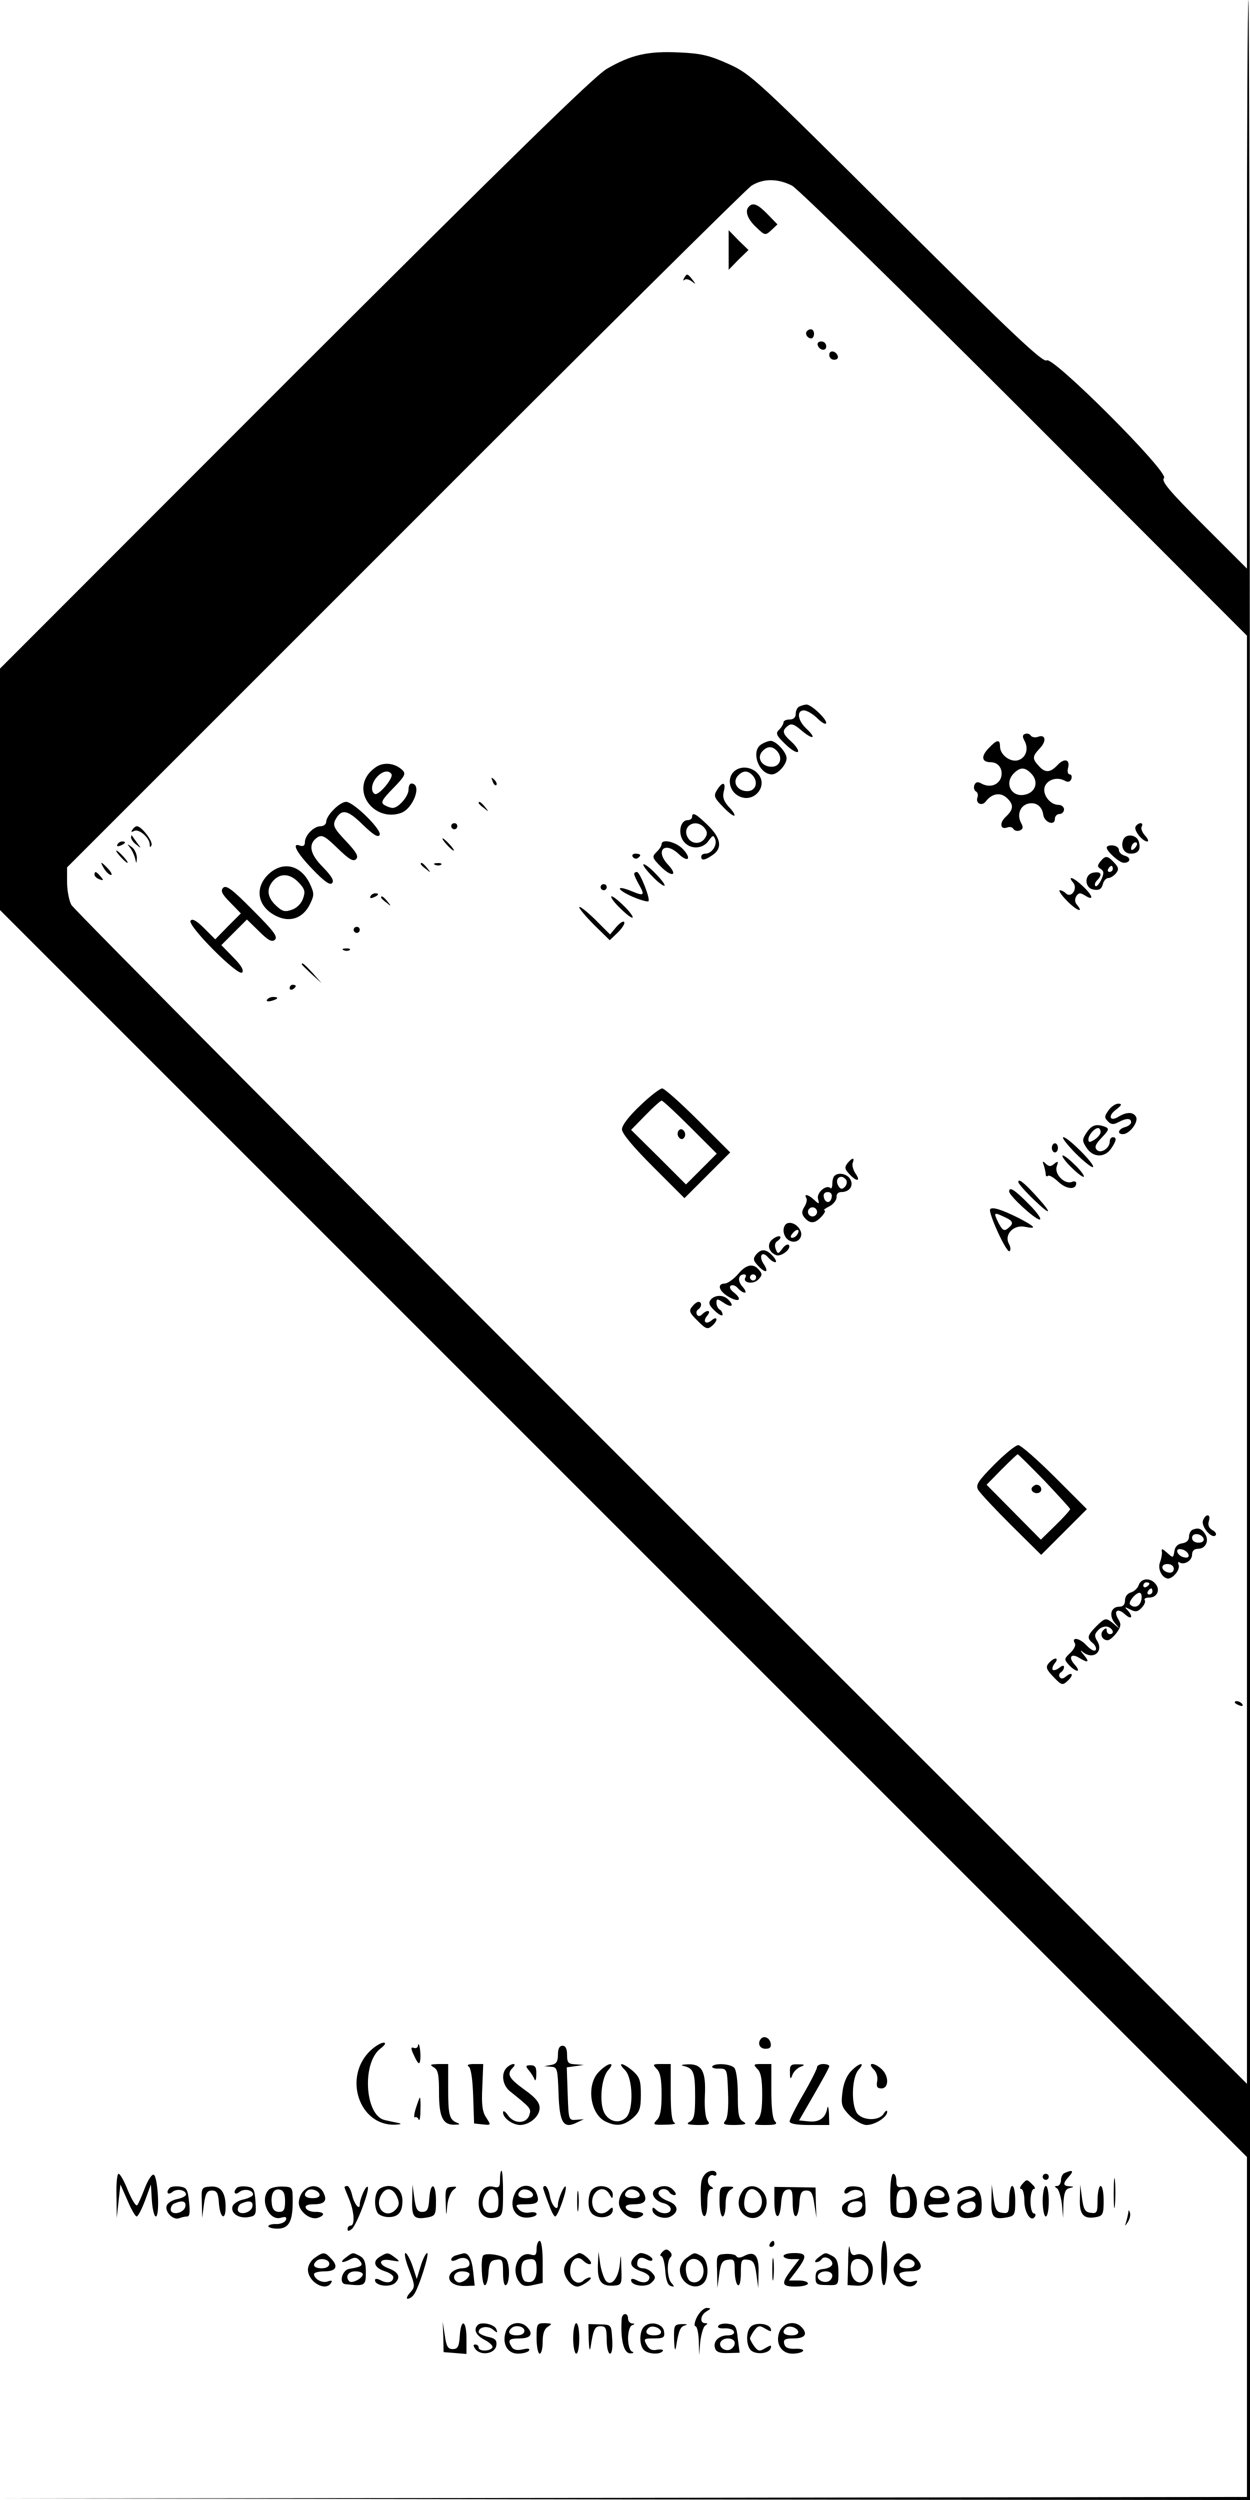 <?xml version="1.0" standalone="no"?>
<!DOCTYPE svg PUBLIC "-//W3C//DTD SVG 20010904//EN"
 "http://www.w3.org/TR/2001/REC-SVG-20010904/DTD/svg10.dtd">
<svg version="1.0" xmlns="http://www.w3.org/2000/svg"
 width="410pt" height="820pt" viewBox="0 0 410 820"
 preserveAspectRatio="xMidYMid meet">

<g transform="translate(0,820) scale(0.1,-0.1)"
fill="#000000" stroke="none">
<path d="M4090 7268 l0 -933 -142 142 c-114 114 -140 145 -130 155 18 18 -366
402 -385 386 -11 -9 -113 87 -491 463 -463 461 -479 476 -552 509 -62 28 -90
35 -163 38 -102 5 -158 -8 -237 -54 -41 -24 -319 -296 -1023 -999 l-967 -968
0 -396 0 -396 2045 -2045 2045 -2045 0 -557 0 -558 -2047 -3 -2048 -2 2053 -3
2052 -2 0 4100 c0 2255 -2 4100 -5 4100 -3 0 -5 -420 -5 -932z m-1492 323 c20
-11 361 -344 765 -748 l727 -728 0 -2375 0 -2375 -1921 1920 c-1056 1056
-1927 1932 -1935 1947 -8 15 -14 49 -14 75 l0 48 1108 1108 c609 610 1121
1118 1137 1128 38 24 86 24 133 0z"/>
<path d="M2457 7523 c-15 -14 -6 -41 23 -68 29 -28 30 -28 50 -10 l20 19 -32
33 c-31 32 -48 40 -61 26z"/>
<path d="M2390 7380 l0 -65 32 33 33 32 -33 32 -32 33 0 -65z"/>
<path d="M2244 7288 c-4 -7 -4 -10 1 -6 4 4 15 2 24 -5 14 -11 14 -10 2 6 -16
20 -18 21 -27 5z"/>
<path d="M2647 7114 c-8 -8 1 -24 14 -24 5 0 9 7 9 15 0 15 -12 20 -23 9z"/>
<path d="M2682 7068 c6 -18 28 -21 28 -4 0 9 -7 16 -16 16 -9 0 -14 -5 -12
-12z"/>
<path d="M2720 7036 c0 -9 7 -16 16 -16 9 0 14 5 12 12 -6 18 -28 21 -28 4z"/>
<path d="M2623 5883 c-7 -2 -13 -13 -13 -24 0 -12 -7 -19 -20 -19 -11 0 -20
-4 -20 -9 0 -5 -6 -16 -14 -24 -13 -12 -10 -19 19 -47 19 -19 38 -30 42 -26 4
3 -5 18 -20 32 -31 28 -33 37 -13 53 11 9 21 6 45 -15 38 -32 51 -27 16 6 -29
27 -33 60 -8 60 9 0 30 -12 45 -27 15 -15 28 -21 28 -14 0 14 -50 61 -65 60
-5 0 -16 -3 -22 -6z"/>
<path d="M3363 5793 c-10 -3 -10 -10 -2 -24 14 -27 3 -56 -23 -63 -26 -6 -58
19 -58 46 0 24 -10 23 -38 -7 -25 -26 -22 -45 7 -45 26 0 41 -22 35 -48 -7
-26 -36 -37 -63 -23 -14 8 -20 7 -25 -4 -3 -8 -1 -17 5 -21 6 -3 8 -12 5 -20
-7 -19 15 -30 28 -12 19 25 47 30 67 12 25 -22 24 -39 -2 -63 -22 -20 -18 -44
5 -35 8 3 17 1 20 -5 4 -6 13 -8 21 -5 11 5 12 11 4 25 -14 27 -3 56 23 63 26
6 46 -8 50 -37 4 -25 38 -37 38 -13 0 9 7 16 15 16 8 0 15 7 15 15 0 8 -8 15
-18 15 -27 0 -52 32 -46 57 7 25 39 36 65 23 12 -7 19 -5 23 5 3 8 0 15 -5 15
-6 0 -9 9 -6 20 8 29 -11 35 -34 11 -24 -26 -41 -27 -62 -3 -22 24 -21 31 4
58 23 24 18 47 -7 37 -9 -3 -19 -1 -23 4 -3 6 -12 8 -18 6z m21 -132 c23 -25
13 -59 -20 -67 -46 -12 -72 37 -38 70 21 21 37 20 58 -3z"/>
<path d="M2498 5759 c-37 -21 -10 -99 34 -99 19 0 48 32 48 53 0 20 -35 57
-52 57 -7 0 -21 -5 -30 -11z m52 -24 c18 -22 8 -50 -19 -50 -32 0 -49 28 -32
49 17 20 35 20 51 1z"/>
<path d="M1244 5690 c-12 -5 -29 -19 -38 -32 -46 -66 27 -152 108 -125 42 14
72 97 35 97 -5 0 -9 -9 -9 -20 0 -22 -33 -60 -52 -60 -7 0 -20 5 -28 10 -12 8
-7 17 30 55 38 39 42 47 30 59 -21 20 -51 26 -76 16z m40 -29 c8 -12 -43 -73
-55 -65 -14 8 -11 36 8 56 17 19 38 23 47 9z"/>
<path d="M2423 5679 c-45 -17 -36 -83 13 -95 35 -9 69 24 61 58 -8 30 -44 48
-74 37z m47 -24 c18 -22 8 -50 -19 -50 -32 0 -49 28 -32 49 17 20 35 20 51 1z"/>
<path d="M1616 5637 c3 -10 9 -15 12 -12 3 3 0 11 -7 18 -10 9 -11 8 -5 -6z"/>
<path d="M2352 5609 c-12 -19 -10 -25 19 -55 18 -19 35 -32 38 -29 2 3 -6 16
-19 29 -16 18 -21 32 -16 50 8 31 -4 34 -22 5z"/>
<path d="M1095 5545 c-14 -13 -25 -31 -25 -40 0 -8 -8 -15 -18 -15 -23 0 -52
-30 -52 -53 0 -10 -5 -14 -15 -11 -30 12 -14 -21 39 -76 39 -41 58 -54 65 -47
8 8 -1 23 -30 53 -44 44 -49 77 -17 98 15 9 26 2 66 -37 37 -36 51 -44 60 -35
9 9 1 23 -34 60 -39 41 -43 51 -34 69 20 37 39 34 90 -16 34 -33 50 -43 55
-34 10 15 -85 109 -110 109 -9 0 -27 -11 -40 -25z"/>
<path d="M1570 5566 c0 -2 8 -10 18 -17 15 -13 16 -12 3 4 -13 16 -21 21 -21
13z"/>
<path d="M2270 5520 c0 -5 -6 -10 -14 -10 -27 0 -34 -50 -10 -74 22 -23 60
-20 78 6 14 19 16 20 22 5 7 -20 -12 -47 -32 -47 -8 0 -14 -4 -14 -10 0 -14
12 -12 38 6 32 22 27 55 -16 97 -39 38 -52 45 -52 27z m41 -36 c9 -11 10 -20
2 -32 -13 -22 -43 -22 -56 -1 -24 38 25 68 54 33z"/>
<path d="M1480 5490 c0 -5 5 -10 10 -10 6 0 10 5 10 10 0 6 -4 10 -10 10 -5 0
-10 -4 -10 -10z"/>
<path d="M3725 5489 c-8 -11 22 -49 38 -49 6 0 2 9 -7 19 -10 11 -15 25 -11
30 3 6 2 11 -4 11 -5 0 -13 -5 -16 -11z"/>
<path d="M434 5478 c-5 -7 -3 -8 5 -4 15 10 51 -21 52 -43 0 -11 2 -12 6 -3 5
13 -33 62 -48 62 -4 0 -11 -5 -15 -12z"/>
<path d="M430 5453 c0 -6 8 -17 18 -24 16 -13 16 -13 2 6 -8 11 -16 22 -17 24
-2 2 -3 0 -3 -6z"/>
<path d="M3684 5445 c-9 -23 3 -45 25 -45 25 0 34 14 26 40 -7 23 -43 27 -51
5z m38 -27 c-7 -7 -12 -8 -12 -2 0 14 12 26 19 19 2 -3 -1 -11 -7 -17z"/>
<path d="M1465 5430 c10 -11 20 -20 23 -20 3 0 -3 9 -13 20 -10 11 -20 20 -23
20 -3 0 3 -9 13 -20z"/>
<path d="M385 5430 c-3 -6 1 -7 9 -4 18 7 21 14 7 14 -6 0 -13 -4 -16 -10z"/>
<path d="M2170 5431 c0 -5 -7 -17 -17 -26 -15 -15 -14 -19 15 -48 35 -35 57
-30 24 6 -45 47 -12 80 35 35 31 -29 42 -14 13 17 -23 24 -70 35 -70 16z"/>
<path d="M426 5420 c7 -8 14 -24 17 -35 4 -19 5 -19 6 1 0 12 -7 28 -16 35
-16 12 -17 12 -7 -1z"/>
<path d="M3630 5420 c0 -13 42 -50 56 -50 22 0 25 17 4 23 -11 3 -20 11 -20
19 0 8 -9 14 -20 15 -11 1 -20 -2 -20 -7z"/>
<path d="M395 5390 c10 -11 20 -20 23 -20 3 0 -3 9 -13 20 -10 11 -20 20 -23
20 -3 0 3 -9 13 -20z"/>
<path d="M2075 5390 c4 -6 11 -8 16 -5 14 9 11 15 -7 15 -8 0 -12 -5 -9 -10z"/>
<path d="M3609 5374 c-10 -13 -10 -17 1 -24 11 -7 12 -14 2 -36 -7 -14 -16
-24 -19 -20 -4 3 -1 12 5 18 19 19 14 30 -10 26 -33 -4 -32 -52 0 -56 17 -3
25 2 29 17 3 12 11 21 18 21 7 0 18 7 25 15 10 13 10 19 -5 35 -22 24 -29 25
-46 4z m41 -24 c0 -5 -5 -10 -11 -10 -5 0 -7 5 -4 10 3 6 8 10 11 10 2 0 4 -4
4 -10z"/>
<path d="M342 5350 c7 -11 17 -20 22 -20 5 0 1 9 -9 20 -10 11 -20 20 -22 20
-2 0 2 -9 9 -20z"/>
<path d="M1380 5366 c0 -2 8 -10 18 -17 15 -13 16 -12 3 4 -13 16 -21 21 -21
13z"/>
<path d="M1428 5363 c7 -3 16 -2 19 1 4 3 -2 6 -13 5 -11 0 -14 -3 -6 -6z"/>
<path d="M2110 5364 c0 -6 16 -25 35 -44 19 -19 35 -29 35 -24 0 6 -16 25 -35
44 -19 19 -35 29 -35 24z"/>
<path d="M879 5331 c-46 -46 -33 -107 28 -136 45 -22 88 -6 110 40 14 29 14
35 -1 67 -30 62 -90 75 -137 29z m101 -26 c20 -21 22 -30 14 -52 -5 -16 -21
-32 -37 -37 -22 -8 -31 -6 -52 14 -29 27 -32 56 -8 82 23 25 55 23 83 -7z"/>
<path d="M310 5331 c0 -5 7 -12 16 -15 14 -5 15 -4 4 9 -14 17 -20 19 -20 6z"/>
<path d="M2080 5333 c1 -5 7 -19 15 -33 21 -37 18 -40 -21 -24 -55 23 -54 7 0
-17 26 -11 50 -18 53 -15 7 7 -28 96 -38 96 -5 0 -9 -3 -9 -7z"/>
<path d="M3520 5305 c16 -19 -6 -53 -24 -35 -5 5 -14 10 -20 10 -5 0 5 -16 24
-35 31 -32 57 -42 32 -12 -7 8 -7 18 -2 27 8 12 13 13 30 2 29 -18 25 0 -8 31
-30 29 -53 37 -32 12z"/>
<path d="M732 5288 c-9 -9 -5 -20 23 -48 l35 -36 -42 -42 -42 -43 -37 37 c-25
25 -39 32 -44 24 -10 -17 156 -183 169 -170 7 7 -3 24 -29 50 l-39 40 42 42
42 42 40 -39 c31 -31 43 -36 52 -27 10 10 -6 30 -73 97 -67 68 -87 83 -97 73z"/>
<path d="M1970 5290 c0 -5 5 -10 10 -10 6 0 10 5 10 10 0 6 -4 10 -10 10 -5 0
-10 -4 -10 -10z"/>
<path d="M1215 5260 c-3 -6 1 -7 9 -4 18 7 21 14 7 14 -6 0 -13 -4 -16 -10z"/>
<path d="M1250 5256 c0 -2 8 -10 18 -17 15 -13 16 -12 3 4 -13 16 -21 21 -21
13z"/>
<path d="M2030 5225 c19 -19 38 -35 44 -35 5 0 -5 16 -24 35 -19 19 -38 35
-44 35 -5 0 5 -16 24 -35z"/>
<path d="M1900 5224 c0 -5 23 -32 50 -59 l50 -49 27 26 c15 15 24 30 20 34 -3
4 -15 -4 -26 -17 l-20 -24 -50 50 c-28 27 -51 45 -51 39z"/>
<path d="M1160 5150 c0 -5 5 -10 10 -10 6 0 10 5 10 10 0 6 -4 10 -10 10 -5 0
-10 -4 -10 -10z"/>
<path d="M1128 5083 c7 -3 16 -2 19 1 4 3 -2 6 -13 5 -11 0 -14 -3 -6 -6z"/>
<path d="M990 5037 c0 -2 15 -16 33 -33 l32 -29 -29 33 c-28 30 -36 37 -36 29z"/>
<path d="M950 4959 c0 -5 5 -7 10 -4 6 3 10 8 10 11 0 2 -4 4 -10 4 -5 0 -10
-5 -10 -11z"/>
<path d="M876 4921 c-4 -5 3 -7 14 -4 23 6 26 13 6 13 -8 0 -17 -4 -20 -9z"/>
<path d="M2099 4573 c-36 -34 -59 -64 -59 -77 0 -14 37 -58 103 -124 l102
-102 75 75 75 75 -105 105 c-58 58 -111 105 -118 105 -7 0 -40 -25 -73 -57z
m165 -70 l87 -87 -50 -50 -51 -51 -90 90 -90 89 47 48 c26 27 50 48 53 48 4 0
46 -39 94 -87z"/>
<path d="M2225 4490 c-4 -6 -3 -16 3 -22 6 -6 12 -6 17 2 4 6 3 16 -3 22 -6 6
-12 6 -17 -2z"/>
<path d="M3636 4558 c-14 -19 -14 -24 -2 -36 10 -11 19 -11 34 -3 26 14 42 14
42 0 0 -6 -9 -13 -20 -16 -22 -6 -27 -23 -7 -23 21 0 50 37 44 55 -8 18 -30
19 -57 3 -29 -19 -38 1 -10 22 20 15 21 20 8 20 -9 0 -24 -10 -32 -22z"/>
<path d="M3564 4485 c-15 -23 -15 -27 0 -50 21 -32 59 -33 80 -3 18 26 20 38
6 38 -5 0 -10 -6 -10 -14 0 -22 -29 -41 -42 -28 -9 9 -5 19 16 41 23 24 25 29
11 35 -30 11 -44 6 -61 -19z m46 2 c0 -7 -9 -18 -20 -25 -16 -10 -20 -10 -20
1 0 14 20 37 32 37 4 0 8 -6 8 -13z"/>
<path d="M3527 4418 c29 -29 55 -49 58 -46 8 8 -82 98 -97 98 -7 0 11 -23 39
-52z"/>
<path d="M3450 4435 c0 -8 5 -15 10 -15 6 0 10 7 10 15 0 8 -4 15 -10 15 -5 0
-10 -7 -10 -15z"/>
<path d="M3510 4375 c19 -19 38 -35 44 -35 5 0 -5 16 -24 35 -19 19 -38 35
-44 35 -5 0 5 -16 24 -35z"/>
<path d="M2780 4385 c-10 -13 -10 -19 5 -35 24 -27 40 -26 21 1 -8 12 -12 28
-9 35 7 18 -1 18 -17 -1z"/>
<path d="M3424 4377 c3 -10 6 -24 6 -29 0 -6 3 -8 7 -5 4 4 19 -5 34 -19 26
-25 59 -28 59 -5 0 6 -7 8 -15 4 -24 -8 -57 26 -49 51 6 17 5 19 -8 9 -11 -10
-17 -10 -28 0 -10 10 -12 9 -6 -6z"/>
<path d="M2737 4343 c-4 -3 -7 -15 -7 -26 0 -11 -3 -17 -6 -14 -14 13 -46 -15
-41 -35 5 -18 4 -19 -12 -4 -19 18 -36 22 -26 6 3 -5 0 -18 -7 -29 -9 -15 -9
-23 1 -35 18 -21 34 -20 56 4 10 11 14 20 9 20 -5 0 2 6 16 13 14 7 24 21 24
30 -1 10 5 17 15 17 27 0 42 20 30 42 -10 18 -39 24 -52 11z m39 -14 c3 -6 1
-16 -5 -22 -9 -9 -14 -8 -21 3 -9 15 -4 30 10 30 5 0 12 -5 16 -11z m-48 -56
c-4 -22 -22 -20 -26 1 -2 10 3 16 13 16 10 0 15 -7 13 -17z m-48 -48 c0 -8 -7
-15 -15 -15 -8 0 -15 7 -15 15 0 8 7 15 15 15 8 0 15 -7 15 -15z"/>
<path d="M3340 4323 c0 -5 23 -31 51 -58 58 -56 63 -48 8 12 -40 44 -59 59
-59 46z"/>
<path d="M3310 4292 c0 -14 85 -92 100 -92 8 0 -8 23 -35 50 -47 48 -65 59
-65 42z"/>
<path d="M3248 4234 c-9 -8 53 -144 63 -138 5 3 4 14 -2 25 -16 30 16 63 53
55 41 -8 34 0 -19 28 -58 29 -88 38 -95 30z m47 -26 c29 -13 31 -21 11 -37
-12 -10 -18 -7 -31 18 -17 35 -16 36 20 19z"/>
<path d="M2577 4184 c-13 -14 -7 -43 12 -53 26 -14 50 13 34 37 -11 19 -35 27
-46 16z m38 -33 c-3 -6 -11 -11 -17 -11 -6 0 -6 6 2 15 14 17 26 13 15 -4z"/>
<path d="M2535 4136 c-21 -15 -15 -43 11 -53 17 -6 52 22 41 34 -4 3 -14 -2
-21 -13 -14 -18 -15 -18 -22 0 -4 11 -2 21 7 26 7 5 11 11 8 14 -3 3 -14 0
-24 -8z"/>
<path d="M2480 4085 c-10 -13 -10 -19 5 -35 25 -28 39 -25 20 4 -18 27 -5 45
15 21 7 -8 17 -15 23 -15 5 0 2 9 -8 20 -22 24 -38 25 -55 5z"/>
<path d="M2420 4020 c-14 -16 -33 -29 -42 -30 -27 0 -21 -24 11 -43 34 -20 48
-11 19 13 -13 10 -17 19 -11 23 6 4 16 0 23 -8 7 -8 17 -15 23 -15 5 0 2 9 -7
19 -18 19 -15 41 5 41 6 0 7 -5 4 -10 -11 -18 26 -24 42 -7 13 13 14 19 3 31
-19 24 -43 19 -70 -14z m60 -10 c0 -5 -4 -10 -10 -10 -5 0 -10 5 -10 10 0 6 5
10 10 10 6 0 10 -4 10 -10z"/>
<path d="M2331 3937 c-8 -11 -5 -19 14 -37 14 -13 25 -18 25 -12 0 6 -4 14
-10 17 -5 3 -10 13 -10 22 0 14 3 14 25 -1 26 -17 34 -9 13 12 -16 16 -43 15
-57 -1z"/>
<path d="M2270 3914 c-11 -13 -9 -20 18 -46 26 -27 33 -29 46 -18 9 7 16 17
16 22 0 6 -7 5 -15 -2 -20 -17 -32 -5 -15 15 14 17 0 21 -17 4 -7 -7 -13 -7
-17 -1 -3 6 -2 13 4 17 12 8 13 25 1 25 -5 0 -14 -7 -21 -16z"/>
<path d="M3261 3396 c-53 -54 -61 -66 -53 -82 6 -11 55 -63 109 -117 l98 -97
75 75 75 75 -105 105 c-58 58 -112 105 -120 105 -9 0 -44 -29 -79 -64z m165
-53 c46 -49 84 -90 84 -93 0 -3 -21 -27 -48 -53 l-48 -47 -89 90 -89 90 49 50
c27 27 51 50 53 50 2 0 41 -39 88 -87z"/>
<path d="M3385 3321 c-7 -12 12 -24 25 -16 11 7 4 25 -10 25 -5 0 -11 -4 -15
-9z"/>
<path d="M3946 3213 c-8 -19 29 -62 41 -49 4 4 0 12 -10 17 -12 7 -16 17 -12
30 8 23 -10 26 -19 2z"/>
<path d="M3913 3183 c-7 -2 -13 -13 -13 -23 0 -12 -8 -20 -22 -22 -15 -2 -24
-11 -26 -26 -4 -23 -4 -23 -24 -5 -16 14 -19 15 -17 3 1 -8 -2 -23 -6 -34 -8
-19 3 -47 22 -53 16 -6 45 27 39 44 -3 8 -2 12 3 8 16 -9 41 6 41 26 0 12 7
19 20 19 24 0 37 26 23 48 -11 18 -23 22 -40 15z m35 -30 c2 -8 -5 -13 -17
-13 -12 0 -21 6 -21 16 0 18 31 15 38 -3z m-50 -51 c3 -9 -2 -13 -14 -10 -9 1
-19 9 -22 16 -3 9 2 13 14 10 9 -1 19 -9 22 -16z m-48 -48 c0 -9 -7 -14 -17
-12 -25 5 -28 28 -4 28 12 0 21 -6 21 -16z"/>
<path d="M3735 3001 c-3 -10 -15 -21 -25 -24 -12 -3 -20 -14 -20 -26 0 -14 -6
-21 -19 -21 -27 0 -35 -29 -14 -54 18 -21 18 -21 -3 -3 -27 22 -28 22 -59 -8
-29 -30 -31 -38 -10 -55 8 -7 12 -17 9 -22 -4 -6 -17 1 -31 16 -22 24 -51 28
-37 5 3 -6 -4 -20 -16 -31 -20 -19 -20 -21 -4 -39 9 -10 22 -19 27 -19 6 0 2
9 -8 20 -22 24 -12 39 15 22 30 -18 35 -14 14 11 -10 12 -12 16 -4 10 34 -30
72 -1 48 36 -9 15 -8 22 5 35 8 9 23 13 31 10 18 -7 22 -24 6 -24 -5 0 -10 5
-10 12 0 9 -3 9 -11 1 -13 -13 -4 -33 14 -33 7 0 20 12 30 25 14 20 15 28 5
44 -17 28 -2 38 22 16 22 -20 28 -8 8 14 -11 11 -9 11 9 2 17 -9 25 -8 37 5 9
9 14 20 11 25 -4 5 3 9 15 9 25 0 37 25 20 45 -17 21 -47 19 -55 -4z m35 5 c0
-3 -4 -8 -10 -11 -5 -3 -10 -1 -10 4 0 6 5 11 10 11 6 0 10 -2 10 -4z m10 -26
c0 -5 -5 -10 -11 -10 -5 0 -7 5 -4 10 3 6 8 10 11 10 2 0 4 -4 4 -10z m-37
-30 c-5 -20 -23 -26 -36 -13 -9 8 23 44 33 38 5 -3 6 -14 3 -25z"/>
<path d="M3440 2745 c-11 -13 -8 -21 15 -45 27 -28 30 -29 47 -13 21 19 16 32
-6 14 -9 -8 -16 -8 -20 -2 -4 5 -2 12 4 16 5 3 10 11 10 17 0 6 -6 6 -15 -2
-9 -7 -18 -10 -22 -7 -3 4 0 13 7 22 7 8 8 15 2 15 -5 0 -15 -7 -22 -15z"/>
<path d="M4050 2616 c0 -2 7 -7 16 -10 8 -3 12 -2 9 4 -6 10 -25 14 -25 6z"/>
<path d="M2497 1514 c-14 -15 -6 -34 14 -34 14 0 19 5 17 17 -3 18 -20 27 -31
17z"/>
<path d="M1216 1475 c-92 -86 -39 -249 81 -244 19 1 22 3 8 6 -11 2 -30 6 -42
9 -66 13 -77 186 -16 234 17 13 20 20 11 20 -8 0 -27 -11 -42 -25z"/>
<path d="M1371 1491 c0 -7 -7 -11 -14 -8 -10 4 -10 -3 2 -27 12 -26 17 -29 19
-15 2 11 1 29 -1 42 -2 12 -5 16 -6 8z"/>
<path d="M1830 1461 c0 -23 -5 -31 -22 -34 l-23 -4 22 -2 c21 -1 22 -6 25 -87
3 -97 16 -118 60 -96 l23 11 -25 -2 c-25 -2 -25 -1 -28 85 l-3 87 28 4 28 4
-27 2 c-24 1 -28 5 -28 31 0 20 -5 30 -15 30 -10 0 -15 -10 -15 -29z"/>
<path d="M1423 1419 c14 -8 17 -24 17 -84 0 -80 13 -106 53 -104 15 0 17 2 7
6 -26 10 -30 25 -30 111 l0 82 -32 0 c-27 -1 -30 -2 -15 -11z"/>
<path d="M1537 1422 c8 -5 13 -41 15 -97 l3 -90 28 -3 c28 -3 28 -3 12 22 -13
19 -16 43 -13 101 l3 75 -30 0 c-18 0 -25 -3 -18 -8z"/>
<path d="M1662 1418 c-19 -19 -14 -56 9 -76 71 -57 72 -58 65 -80 -10 -29 -50
-29 -70 0 -9 13 -16 17 -16 9 0 -18 30 -40 55 -41 32 0 65 28 65 56 0 17 -13
34 -50 60 -51 37 -59 51 -38 72 7 7 8 12 2 12 -5 0 -15 -5 -22 -12z"/>
<path d="M1734 1410 c7 -8 16 -22 19 -30 3 -8 6 -1 6 15 1 24 -3 31 -19 31
-16 0 -17 -3 -6 -16z"/>
<path d="M1965 1405 c-43 -42 -30 -140 22 -164 36 -17 59 -13 89 12 22 20 26
31 26 77 0 46 -4 57 -26 77 -33 28 -54 31 -26 3 26 -26 29 -130 4 -155 -22
-22 -56 -15 -72 15 -17 33 -10 115 13 140 26 29 -1 25 -30 -5z"/>
<path d="M2154 1414 c12 -11 16 -35 16 -84 0 -49 -4 -73 -16 -84 -14 -15 -11
-16 28 -15 24 0 37 3 31 6 -9 3 -13 33 -13 99 l0 94 -31 0 c-28 0 -29 -1 -15
-16z"/>
<path d="M2245 1423 c30 -8 35 -21 35 -100 0 -58 -3 -74 -17 -82 -14 -8 -9
-10 26 -11 36 0 42 2 32 14 -7 9 -11 41 -9 83 4 80 -10 104 -57 102 -21 -1
-24 -3 -10 -6z"/>
<path d="M2336 1422 c-2 -4 8 -8 22 -7 27 0 27 -1 30 -78 2 -50 -1 -84 -9 -93
-10 -12 -4 -14 32 -14 35 1 40 3 27 11 -15 8 -18 24 -18 87 0 47 -5 83 -12 90
-13 13 -64 16 -72 4z"/>
<path d="M2484 1414 c12 -11 16 -35 16 -84 0 -49 -4 -73 -16 -84 -14 -15 -12
-16 27 -16 34 0 40 3 31 12 -8 8 -12 45 -12 100 l0 88 -31 0 c-28 0 -29 -1
-15 -16z"/>
<path d="M2591 1403 c0 -23 2 -25 8 -9 4 11 16 23 27 27 16 6 14 8 -8 8 -24 1
-28 -3 -27 -26z"/>
<path d="M2680 1420 c0 -6 -20 -46 -45 -89 -25 -43 -45 -83 -45 -89 0 -8 23
-12 65 -12 l65 0 -1 38 c-1 21 -4 28 -6 15 -6 -31 -27 -45 -62 -41 l-30 3 49
85 c27 47 50 88 50 93 0 4 -9 7 -20 7 -11 0 -20 -5 -20 -10z"/>
<path d="M2791 1406 c-15 -15 -25 -42 -28 -70 -5 -40 -2 -48 25 -76 17 -16 41
-30 54 -30 28 0 68 26 68 43 0 7 -5 4 -11 -5 -15 -27 -75 -24 -90 4 -18 33
-14 116 7 139 25 28 1 23 -25 -5z"/>
<path d="M2865 1413 c10 -9 15 -26 12 -40 -3 -17 0 -23 14 -23 25 0 25 41 1
63 -25 23 -49 23 -27 0z"/>
<path d="M1364 1285 c-6 -19 -7 -32 -3 -30 4 3 10 -1 12 -7 3 -7 6 6 6 30 1
23 0 42 -2 42 -1 0 -7 -16 -13 -35z"/>
<path d="M1640 1051 c0 -24 -3 -28 -20 -24 -29 8 -50 -14 -50 -53 0 -38 23
-56 58 -47 20 5 22 12 22 79 0 41 -2 74 -5 74 -3 0 -5 -13 -5 -29z m-5 -71 c0
-28 -4 -36 -22 -38 -26 -4 -39 28 -23 58 18 33 45 21 45 -20z"/>
<path d="M2312 1068 c-13 -16 -15 -30 -13 -90 1 -61 21 -63 21 -3 0 29 4 45
13 45 8 0 8 3 -2 9 -8 5 -11 16 -8 26 4 9 11 13 17 10 5 -3 10 -1 10 4 0 15
-25 14 -38 -1z"/>
<path d="M3493 1073 c-7 -2 -13 -13 -13 -24 0 -10 -6 -19 -12 -19 -10 0 -10
-2 -1 -8 6 -4 13 -28 16 -52 l4 -45 1 47 c2 35 6 48 20 51 16 4 16 5 0 6 -22
1 -23 9 -1 33 16 18 11 22 -14 11z"/>
<path d="M3653 1005 c0 -44 2 -61 4 -37 2 23 2 59 0 80 -2 20 -4 1 -4 -43z"/>
<path d="M382 998 l1 -73 6 55 6 55 23 -52 c12 -29 26 -53 30 -53 5 0 17 24
28 53 l19 52 3 -52 c2 -29 8 -53 13 -53 14 0 7 132 -7 137 -6 2 -19 -18 -29
-44 -10 -26 -21 -52 -25 -56 -4 -5 -17 17 -30 47 -12 31 -26 56 -31 56 -5 0
-8 -33 -7 -72z"/>
<path d="M2920 1001 c0 -67 1 -69 27 -74 15 -3 33 -3 40 0 20 8 27 51 14 80
-9 20 -17 24 -36 20 -21 -3 -25 0 -25 19 0 13 -4 24 -10 24 -6 0 -10 -30 -10
-69z m65 -21 c0 -29 -4 -36 -22 -38 -20 -3 -23 1 -23 31 0 38 7 49 30 45 10
-2 15 -15 15 -38z"/>
<path d="M3420 1060 c0 -5 5 -10 10 -10 6 0 10 5 10 10 0 6 -4 10 -10 10 -5 0
-10 -4 -10 -10z"/>
<path d="M3352 1035 c-7 -9 -8 -15 -2 -15 5 0 10 -17 10 -39 0 -39 22 -72 35
-51 3 5 1 10 -4 10 -6 0 -11 18 -11 40 0 22 5 40 11 40 6 0 4 7 -5 15 -18 18
-18 18 -34 0z"/>
<path d="M557 1024 c-14 -14 -7 -26 8 -14 15 13 45 7 45 -8 0 -5 -13 -12 -29
-15 -16 -3 -31 -13 -34 -21 -8 -20 21 -49 40 -42 8 3 20 6 27 6 8 0 10 14 6
48 -4 41 -8 47 -30 50 -14 2 -29 0 -33 -4z m51 -61 c-4 -23 -48 -31 -48 -10 0
9 6 18 13 20 25 11 38 7 35 -10z"/>
<path d="M662 975 l1 -50 6 45 c5 36 10 45 26 45 16 0 21 -8 23 -42 4 -49 22
-59 22 -12 0 48 -16 70 -50 67 -29 -2 -30 -4 -28 -53z"/>
<path d="M777 1024 c-14 -14 -7 -26 8 -14 15 13 45 7 45 -8 0 -5 -14 -12 -30
-16 -17 -3 -33 -13 -37 -22 -8 -23 20 -42 53 -36 23 4 25 8 22 51 -3 41 -6 46
-28 49 -14 2 -29 0 -33 -4z m51 -61 c-4 -23 -48 -31 -48 -10 0 9 6 18 13 20
25 11 38 7 35 -10z"/>
<path d="M882 1018 c-32 -32 0 -105 40 -92 15 4 19 2 16 -7 -3 -8 -17 -14 -31
-14 -15 1 -27 -3 -27 -7 0 -4 13 -8 30 -8 37 0 50 23 50 88 0 48 0 49 -33 50
-19 1 -39 -4 -45 -10z m53 -38 c0 -28 -4 -35 -20 -35 -13 0 -21 8 -23 23 -5
34 5 54 25 50 13 -2 18 -13 18 -38z"/>
<path d="M996 1014 c-9 -8 -16 -26 -16 -39 0 -29 39 -59 64 -49 25 9 19 20
-11 19 -14 0 -28 6 -30 13 -3 8 6 12 26 12 36 0 46 12 31 40 -13 24 -43 26
-64 4z m52 -11 c2 -8 -6 -13 -22 -13 -25 0 -33 10 -19 24 10 10 36 3 41 -11z"/>
<path d="M1130 1026 c0 -2 7 -20 15 -39 17 -41 20 -87 5 -87 -5 0 -10 -5 -10
-11 0 -8 4 -8 14 0 16 13 60 130 52 138 -6 6 -26 -40 -26 -58 0 -21 -19 3 -25
31 -4 17 -11 30 -16 30 -5 0 -9 -2 -9 -4z"/>
<path d="M1242 1018 c-14 -14 -16 -57 -3 -77 5 -7 21 -13 36 -13 31 0 45 16
45 53 0 30 -17 49 -45 49 -12 0 -26 -5 -33 -12z m60 -23 c8 -19 8 -28 -2 -40
-31 -37 -74 1 -50 45 15 27 38 25 52 -5z"/>
<path d="M1352 984 c-2 -57 6 -65 51 -57 25 5 27 9 27 54 0 60 -18 65 -22 7
-2 -35 -7 -43 -23 -43 -16 0 -21 9 -26 45 l-6 45 -1 -51z"/>
<path d="M1462 975 c1 -46 2 -47 5 -10 2 22 11 45 20 52 13 10 13 12 -6 10
-19 -1 -21 -7 -19 -52z"/>
<path d="M1689 1006 c-23 -49 5 -89 54 -78 26 5 21 20 -6 15 -14 -3 -29 2 -36
11 -12 14 -9 16 22 16 42 0 48 7 36 38 -12 31 -56 30 -70 -2z m59 -3 c2 -8 -6
-13 -22 -13 -25 0 -33 10 -19 24 10 10 36 3 41 -11z"/>
<path d="M1783 1018 c2 -7 10 -30 18 -50 7 -21 16 -38 20 -38 9 0 41 92 34 98
-5 5 -25 -42 -25 -59 0 -25 -20 -5 -26 26 -3 19 -11 35 -16 35 -6 0 -8 -6 -5
-12z"/>
<path d="M1893 980 c0 -30 2 -43 4 -27 2 15 2 39 0 55 -2 15 -4 2 -4 -28z"/>
<path d="M1942 1018 c-13 -13 -16 -57 -4 -74 17 -26 72 -20 72 8 0 9 -3 9 -12
0 -20 -20 -47 -14 -54 13 -11 44 34 75 55 38 9 -16 10 -16 11 -2 0 27 -46 39
-68 17z"/>
<path d="M2046 1014 c-9 -8 -16 -26 -16 -39 0 -29 39 -59 64 -49 25 9 19 20
-11 19 -14 0 -28 6 -30 13 -3 8 6 12 26 12 36 0 46 12 31 40 -13 24 -43 26
-64 4z m52 -11 c2 -8 -6 -13 -22 -13 -25 0 -33 10 -19 24 10 10 36 3 41 -11z"/>
<path d="M2151 1021 c-20 -13 -6 -39 24 -47 14 -3 25 -12 25 -20 0 -17 -32
-18 -48 -2 -9 9 -12 9 -12 0 0 -20 38 -34 60 -22 29 16 24 39 -10 51 -16 6
-30 17 -30 25 0 16 26 19 35 4 3 -5 11 -10 17 -10 7 0 6 6 -2 15 -14 17 -38
19 -59 6z"/>
<path d="M2360 979 c0 -27 5 -49 10 -49 6 0 10 18 10 40 0 26 6 42 17 48 13 8
11 10 -10 10 -26 0 -27 -3 -27 -49z"/>
<path d="M2444 1022 c-6 -4 -14 -16 -18 -28 -20 -64 61 -99 85 -36 17 44 -30
89 -67 64z m46 -16 c18 -23 8 -61 -18 -64 -26 -4 -37 17 -28 53 7 28 27 33 46
11z"/>
<path d="M2540 979 c0 -60 18 -65 22 -7 2 31 8 44 21 46 14 3 17 -4 17 -42 0
-58 18 -61 22 -3 2 34 7 42 23 42 16 0 21 -9 26 -45 l7 -45 -2 50 -1 50 -67 1
-68 1 0 -48z"/>
<path d="M2777 1024 c-14 -14 -7 -26 8 -14 15 13 45 7 45 -8 0 -5 -14 -12 -30
-16 -17 -3 -33 -13 -37 -22 -8 -23 20 -42 53 -36 23 4 25 8 22 51 -3 41 -6 46
-28 49 -14 2 -29 0 -33 -4z m51 -61 c-4 -22 -48 -31 -48 -10 0 19 10 27 32 27
13 0 18 -6 16 -17z"/>
<path d="M3039 1006 c-23 -49 5 -89 54 -78 26 5 21 20 -6 15 -14 -3 -29 2 -36
11 -12 14 -9 16 22 16 42 0 48 7 36 38 -12 31 -56 30 -70 -2z m59 -3 c2 -8 -6
-13 -22 -13 -25 0 -33 10 -19 24 10 10 36 3 41 -11z"/>
<path d="M3153 1023 c-7 -2 -13 -9 -13 -15 0 -6 6 -6 15 2 15 13 45 7 45 -8 0
-5 -13 -12 -30 -15 -23 -5 -30 -12 -30 -31 0 -28 15 -36 53 -29 23 5 27 10 27
42 0 52 -25 72 -67 54z m47 -58 c0 -21 -28 -31 -43 -16 -9 9 -8 14 3 21 22 14
40 12 40 -5z"/>
<path d="M3252 984 c-2 -57 6 -65 51 -57 25 5 27 9 27 54 0 27 -4 49 -10 49
-5 0 -10 -21 -10 -46 0 -41 -2 -45 -22 -42 -19 2 -24 11 -29 48 l-6 45 -1 -51z"/>
<path d="M3420 980 c0 -27 5 -50 10 -50 6 0 10 23 10 50 0 28 -4 50 -10 50 -5
0 -10 -22 -10 -50z"/>
<path d="M3542 988 c-2 -52 12 -68 54 -60 21 4 24 10 24 53 0 27 -4 49 -10 49
-5 0 -10 -21 -10 -46 0 -41 -2 -45 -22 -42 -19 2 -24 11 -29 48 l-6 45 -1 -47z"/>
<path d="M3701 943 c-1 -6 -4 -20 -7 -30 -5 -17 -5 -17 6 0 6 10 9 23 6 30 -3
9 -5 9 -5 0z"/>
<path d="M1760 824 c0 -20 -4 -24 -19 -19 -40 12 -67 -50 -38 -89 10 -14 21
-17 45 -11 l32 7 0 69 c0 39 -4 69 -10 69 -5 0 -10 -12 -10 -26z m0 -68 c0
-33 -13 -47 -37 -39 -14 5 -18 55 -6 66 3 4 15 7 25 7 14 0 18 -8 18 -34z"/>
<path d="M2525 840 c-3 -5 -1 -10 4 -10 6 0 11 5 11 10 0 6 -2 10 -4 10 -3 0
-8 -4 -11 -10z"/>
<path d="M2782 780 l-2 -75 29 -2 c35 -2 54 17 54 54 0 30 -29 56 -54 48 -13
-5 -19 1 -22 22 -2 15 -5 -6 -5 -47z m66 -21 c4 -34 -22 -57 -43 -39 -16 13
-20 51 -8 64 16 16 48 1 51 -25z"/>
<path d="M2890 774 c0 -47 4 -73 10 -69 6 3 10 37 10 76 0 39 -4 69 -10 69 -6
0 -10 -32 -10 -76z"/>
<path d="M2172 813 c-7 -7 -8 -13 -3 -13 5 0 11 -21 13 -47 2 -31 8 -48 18
-51 12 -4 13 -2 3 9 -15 15 -17 71 -4 85 6 5 5 13 -3 20 -8 8 -15 7 -24 -3z"/>
<path d="M1032 794 c-12 -8 -22 -25 -22 -38 0 -41 58 -74 76 -44 5 8 2 9 -11
5 -18 -7 -45 8 -45 24 0 5 16 9 35 9 39 0 46 17 19 44 -19 20 -24 20 -52 0z
m48 -19 c0 -9 -9 -15 -25 -15 -24 0 -32 10 -18 23 12 13 43 7 43 -8z"/>
<path d="M1134 795 c-22 -16 -12 -20 16 -5 13 7 21 6 30 -5 13 -16 7 -20 -35
-27 -23 -4 -34 -47 -13 -50 65 -7 68 -6 68 39 0 32 -5 45 -19 53 -25 13 -23
13 -47 -5z m56 -55 c0 -12 -35 -31 -44 -23 -15 15 -4 33 19 33 14 0 25 -4 25
-10z"/>
<path d="M1248 799 c-27 -15 -22 -36 12 -48 17 -5 30 -14 30 -20 0 -17 -19
-22 -40 -11 -13 7 -20 7 -20 1 0 -19 51 -25 67 -8 18 18 10 35 -23 47 -37 14
-30 34 9 26 30 -5 31 -5 13 9 -23 17 -25 18 -48 4z"/>
<path d="M1342 755 c20 -53 20 -56 3 -75 -10 -11 -13 -20 -8 -20 6 0 15 6 20
13 15 18 53 137 44 137 -4 0 -14 -19 -21 -42 l-13 -43 -14 43 c-8 23 -19 42
-23 42 -5 0 0 -25 12 -55z"/>
<path d="M1498 803 c-10 -2 -18 -9 -18 -14 0 -6 7 -6 18 -1 21 12 42 5 42 -14
0 -8 -10 -14 -24 -14 -13 0 -29 -7 -36 -15 -19 -22 5 -45 45 -43 l32 1 -5 46
c-4 41 -16 63 -32 60 -3 -1 -13 -3 -22 -6z m42 -62 c0 -14 -28 -33 -40 -26
-20 12 -10 35 15 35 14 0 25 -4 25 -9z"/>
<path d="M1585 802 c-9 -9 -5 -91 4 -97 6 -3 11 14 13 37 2 36 7 44 26 46 20
3 22 -1 22 -43 0 -28 4 -44 10 -40 12 8 13 65 1 84 -9 14 -66 23 -76 13z"/>
<path d="M1872 794 c-12 -8 -22 -26 -22 -39 0 -25 24 -55 44 -55 15 0 55 29
41 30 -6 0 -16 -5 -21 -10 -18 -18 -44 0 -44 30 0 38 23 56 44 34 10 -9 20
-13 24 -9 6 6 -24 35 -38 35 -3 0 -16 -7 -28 -16z"/>
<path d="M1961 769 c-1 -52 11 -68 51 -66 27 2 28 4 26 57 -1 49 -2 50 -5 13
-5 -46 -27 -73 -45 -55 -6 6 -15 31 -19 54 l-6 43 -2 -46z"/>
<path d="M2082 798 c-20 -20 -14 -35 18 -47 17 -5 30 -14 30 -20 0 -17 -19
-22 -40 -11 -13 7 -20 7 -20 1 0 -19 51 -25 67 -8 14 13 14 19 3 31 -7 9 -21
16 -31 16 -11 0 -19 6 -19 13 0 21 11 27 31 16 11 -6 19 -6 19 0 0 8 -23 21
-39 21 -4 0 -12 -5 -19 -12z"/>
<path d="M2252 794 c-12 -8 -22 -26 -22 -39 0 -44 50 -71 78 -43 20 20 15 76
-7 88 -25 13 -22 13 -49 -6z m54 -30 c8 -31 -14 -58 -39 -48 -17 6 -24 54 -10
67 16 16 43 6 49 -19z"/>
<path d="M2352 750 l1 -55 6 45 c5 37 10 46 29 48 20 3 22 -1 22 -37 0 -22 5
-43 10 -46 6 -4 10 12 10 40 0 42 2 46 23 43 18 -2 23 -11 28 -48 l6 -45 1 51
c2 56 -13 73 -48 54 -12 -6 -21 -7 -25 0 -3 5 -19 8 -35 7 -30 -2 -30 -3 -28
-57z"/>
<path d="M2533 755 c0 -33 2 -45 4 -27 2 18 2 45 0 60 -2 15 -4 0 -4 -33z"/>
<path d="M2570 800 c0 -5 12 -10 26 -10 l26 0 -26 -34 c-35 -47 -33 -56 14
-56 22 0 40 5 40 10 0 6 -14 10 -31 10 l-31 0 26 34 c34 46 33 56 -9 56 -19 0
-35 -4 -35 -10z"/>
<path d="M2684 795 c-10 -8 -14 -15 -7 -15 6 0 14 4 18 10 8 13 35 1 35 -15 0
-8 -12 -15 -27 -17 -22 -2 -28 -8 -28 -28 0 -22 4 -25 38 -25 37 -1 37 -1 37
42 0 32 -5 45 -19 53 -25 13 -23 13 -47 -5z m46 -59 c0 -8 -6 -16 -13 -19 -19
-7 -41 8 -33 22 10 16 46 14 46 -3z"/>
<path d="M2950 790 c-24 -24 -25 -38 -4 -68 16 -24 48 -29 60 -10 5 8 2 9 -11
5 -18 -7 -45 8 -45 24 0 5 16 9 35 9 39 0 46 17 19 44 -20 21 -30 20 -54 -4z
m50 -15 c0 -9 -9 -15 -25 -15 -24 0 -32 10 -18 23 12 13 43 7 43 -8z"/>
<path d="M2286 600 c-8 -16 -10 -30 -5 -30 5 0 10 -21 11 -47 l1 -48 4 45 c3
24 10 48 16 52 9 6 9 8 0 8 -19 0 -16 27 5 39 15 9 15 10 0 11 -9 0 -23 -13
-32 -30z"/>
<path d="M2039 593 c-4 -69 7 -113 29 -112 11 0 12 3 5 6 -7 2 -13 22 -13 43
0 21 6 41 13 43 10 4 10 6 0 6 -7 1 -13 8 -13 16 0 21 -20 19 -21 -2z"/>
<path d="M1454 535 l1 -50 38 -3 37 -3 0 50 c0 62 -18 68 -22 9 -2 -35 -7 -43
-23 -43 -16 0 -21 9 -26 45 l-7 45 2 -50z"/>
<path d="M1567 574 c-15 -15 -6 -34 23 -49 17 -9 28 -20 25 -25 -8 -13 -45
-13 -45 0 0 6 -5 10 -11 10 -8 0 -7 -5 1 -16 19 -22 64 -14 68 13 2 17 -3 23
-27 28 -17 4 -31 11 -31 16 0 17 30 22 47 8 14 -12 16 -12 11 1 -5 16 -49 26
-61 14z"/>
<path d="M1660 555 c-15 -40 3 -75 39 -75 16 0 33 5 36 10 4 7 -3 8 -20 4 -18
-4 -30 -2 -36 7 -15 24 -10 29 26 29 36 0 46 15 23 38 -21 21 -58 14 -68 -13z
m60 0 c0 -9 -9 -15 -25 -15 -24 0 -32 10 -18 23 12 13 43 7 43 -8z"/>
<path d="M1760 530 c0 -27 5 -50 10 -50 6 0 10 18 10 40 0 27 6 42 18 49 14 9
13 10 -10 11 -27 0 -28 -2 -28 -50z"/>
<path d="M1880 530 c0 -27 5 -50 10 -50 6 0 10 23 10 50 0 28 -4 50 -10 50 -5
0 -10 -22 -10 -50z"/>
<path d="M1931 526 c1 -28 3 -40 6 -26 9 60 14 70 33 70 17 0 20 -7 20 -45 0
-25 5 -45 11 -45 6 0 9 19 7 48 -3 47 -3 47 -40 48 l-38 1 1 -51z"/>
<path d="M2112 568 c-15 -15 -16 -60 0 -76 14 -14 54 -16 62 -3 3 4 -5 6 -18
4 -17 -4 -27 1 -35 16 -11 20 -9 21 24 21 32 0 36 3 33 23 -3 25 -45 36 -66
15z m56 -15 c2 -8 -6 -13 -22 -13 -25 0 -33 10 -19 24 10 10 36 3 41 -11z"/>
<path d="M2211 525 c1 -27 3 -39 6 -25 9 56 14 69 31 73 9 3 5 4 -10 4 -27 -1
-28 -3 -27 -52z"/>
<path d="M2356 571 c-4 -6 5 -9 20 -8 15 1 29 -4 31 -10 3 -8 -5 -13 -20 -13
-30 0 -50 -21 -41 -44 4 -11 17 -15 43 -14 l37 1 -6 46 c-4 41 -8 46 -32 49
-14 2 -29 -1 -32 -7z m54 -56 c0 -9 -7 -18 -16 -22 -18 -7 -39 11 -30 26 11
17 46 13 46 -4z"/>
<path d="M2462 568 c-16 -16 -15 -63 2 -78 18 -14 58 -10 64 8 3 11 1 11 -18
0 -18 -11 -23 -11 -36 6 -8 11 -14 23 -14 26 0 3 6 15 14 26 13 17 18 17 36 6
19 -11 21 -11 18 0 -6 17 -50 22 -66 6z"/>
<path d="M2558 555 c-17 -38 3 -75 41 -75 16 0 32 4 35 9 3 5 -9 8 -26 7 -23
-1 -33 4 -36 17 -3 14 4 17 32 17 37 0 47 15 24 38 -21 21 -57 14 -70 -13z
m60 -2 c2 -8 -6 -13 -22 -13 -25 0 -33 10 -19 24 10 10 36 3 41 -11z"/>
</g>
</svg>
